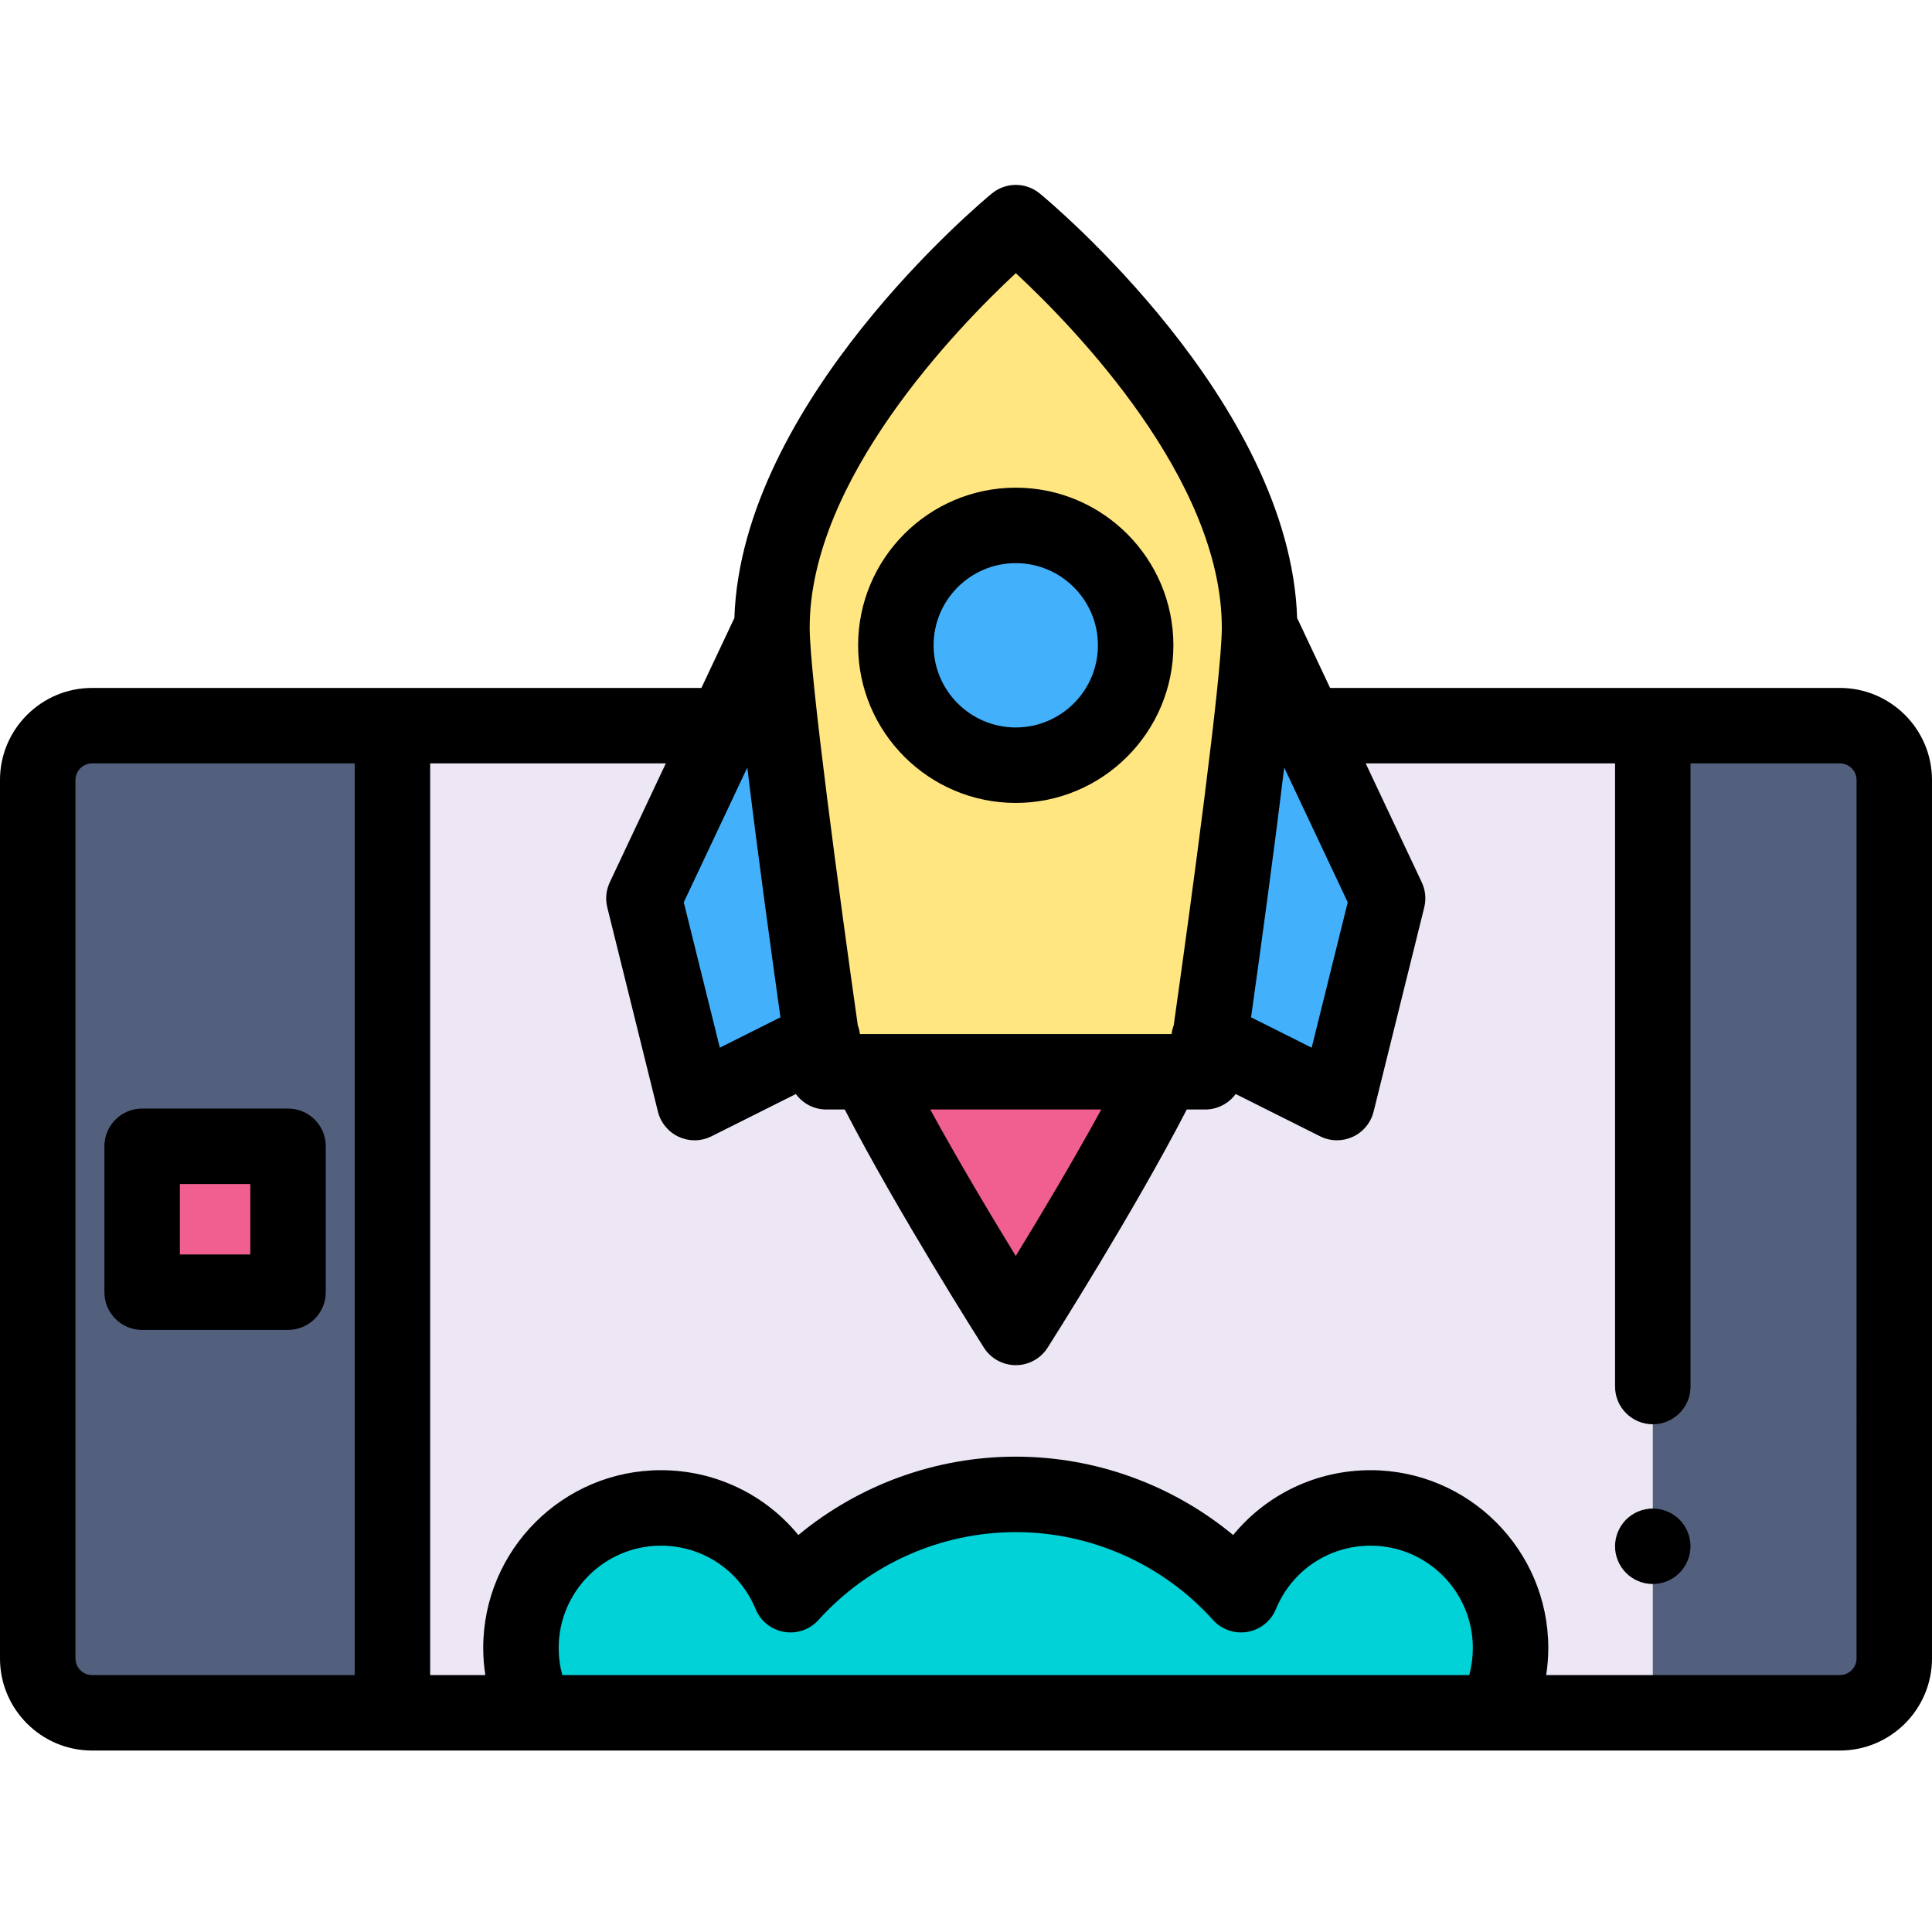 <svg height="512pt" viewBox="0 -48 512 511" width="512pt" xmlns="http://www.w3.org/2000/svg"><path d="m438.004 405.41h-334.004v-261.602h334.004" fill="#ede6f5"/><path d="m438.004 318.945v-175.137h49.59c7.957 0 14.406 6.449 14.406 14.406v232.789c0 7.957-6.449 14.406-14.406 14.406h-49.59" fill="#52607e"/><path d="m438 371.277c-.648 0-1.309-.062-1.949-.191-.641-.129-1.27-.32-1.871-.57-.609-.25-1.188-.559-1.73-.922-.551-.367-1.059-.777-1.52-1.25-1.859-1.859-2.93-4.43-2.93-7.07 0-.648.07-1.309.199-1.949.129-.641.32-1.27.57-1.871.25-.609.559-1.188.918-1.727.363-.551.781-1.062 1.242-1.523.461-.457.969-.879 1.52-1.238.539-.359 1.121-.672 1.73-.922.602-.25 1.23-.438 1.871-.566 1.289-.262 2.617-.262 3.91 0 .629.129 1.258.316 1.867.566.602.25 1.18.562 1.723.922.547.359 1.059.781 1.52 1.238.461.461.879.973 1.25 1.523.359.539.668 1.117.918 1.727.25.602.441 1.23.57 1.871s.191 1.301.191 1.949c0 2.641-1.07 5.211-2.934 7.07-.457.473-.969.883-1.52 1.25-.539.359-1.117.672-1.719.922-.609.25-1.238.441-1.871.57-.648.129-1.309.191-1.957.191zm0 0"/><path d="m104 143.809v261.602h-79.594c-7.957 0-14.406-6.449-14.406-14.406v-232.789c0-7.957 6.449-14.406 14.406-14.406z" fill="#52607e"/><path d="m37.668 255.277h38.668v38.668h-38.668zm0 0" fill="#f05f90"/><path d="m76.336 303.945h-38.668c-5.523 0-10-4.477-10-10v-38.668c0-5.523 4.477-10 10-10h38.668c5.52 0 10 4.477 10 10v38.668c0 5.523-4.48 10-10 10zm-28.668-20h18.668v-18.668h-18.668zm0 0"/><path d="m203.438 120.012-32.793 69.559 13.418 54.117 33.895-16.98" fill="#43b0fc"/><path d="m320.414 226.707 33.895 16.98 13.418-54.117-32.793-69.559" fill="#43b0fc"/><path d="m319.383 235.531s14.418-99.316 14.418-117.664c0-54.141-64.602-107.367-64.602-107.367s-64.625 53.227-64.625 107.363c0 18.348 14.414 117.668 14.414 117.668zm0 0" fill="#ffe681"/><path d="m230.02 235.531c13.504 27.418 39.168 67.754 39.168 67.754s25.66-40.336 39.164-67.754zm0 0" fill="#f05f90"/><path d="m300.961 122.512c0 17.551-14.227 31.773-31.773 31.773-17.551 0-31.773-14.223-31.773-31.773 0-17.547 14.223-31.773 31.773-31.773 17.547 0 31.773 14.227 31.773 31.773zm0 0" fill="#43b0fc"/><path d="m269.184 164.285c-23.031 0-41.773-18.738-41.773-41.773 0-23.031 18.742-41.773 41.773-41.773 23.035 0 41.777 18.742 41.777 41.773 0 23.035-18.742 41.773-41.777 41.773zm0-63.547c-12.004 0-21.773 9.77-21.773 21.773 0 12.008 9.77 21.773 21.773 21.773 12.008 0 21.777-9.766 21.777-21.773 0-12.004-9.77-21.773-21.777-21.773zm0 0"/><path d="m400.312 388.219c0-20.492-16.613-37.102-37.102-37.102-15.496 0-28.773 9.5-34.324 22.996-14.703-16.324-36.004-26.586-59.703-26.586-23.695 0-44.996 10.262-59.699 26.586-5.551-13.496-18.828-22.996-34.324-22.996-20.492 0-37.102 16.609-37.102 37.102 0 6.203 1.523 12.055 4.219 17.191h253.816c2.695-5.137 4.219-10.988 4.219-17.191zm0 0" fill="#00d2d7"/><path d="m487.594 133.809h-134.594c-.168 0-.336.004-.504.012l-8.52-18.07c-.07-.152-.145-.301-.219-.445-1.867-57.219-65.453-110.262-68.199-112.523-3.691-3.043-9.02-3.043-12.715 0-2.746 2.262-66.363 55.305-68.227 112.527-.078.145-.152.289-.223.441l-8.516 18.059h-161.473c-13.457 0-24.406 10.949-24.406 24.406v232.789c0 13.457 10.949 24.406 24.406 24.406h463.188c13.457 0 24.406-10.949 24.406-24.406v-232.789c0-13.457-10.949-24.406-24.406-24.406zm-147.27 21.09 16.84 35.719-9.555 38.531-16.066-8.051c2.355-16.727 6.062-43.629 8.781-66.199zm-71.121-131.008c15.625 14.531 54.594 54.715 54.594 93.977 0 12.832-8.137 72.84-12.75 105.348-.285.762-.473 1.535-.566 2.316h-82.594c-.09-.781-.277-1.559-.562-2.32-4.613-32.512-12.75-92.512-12.75-105.348 0-39.164 39.008-79.422 54.629-93.973zm22.645 221.641c-7.535 13.785-16.348 28.5-22.66 38.812-6.316-10.312-15.125-25.027-22.66-38.812zm-93.801-90.633c2.719 22.57 6.426 49.473 8.781 66.199l-16.066 8.051-9.555-38.531zm-178.047 236.105v-232.789c0-2.43 1.977-4.406 4.406-4.406h69.594v241.602h-69.594c-2.43 0-4.406-1.977-4.406-4.406zm129.02 4.406c-.637-2.316-.961-4.723-.961-7.191 0-14.945 12.16-27.102 27.102-27.102 11.035 0 20.879 6.594 25.078 16.801 1.305 3.176 4.152 5.461 7.539 6.047 3.391.586 6.84-.605 9.137-3.16 13.328-14.793 32.379-23.277 52.273-23.277 19.891 0 38.945 8.484 52.27 23.277 2.301 2.555 5.754 3.746 9.137 3.16 3.387-.586 6.234-2.871 7.543-6.047 4.199-10.207 14.039-16.801 25.074-16.801 14.945 0 27.102 12.156 27.102 27.102 0 2.469-.32 4.875-.957 7.191zm342.98-4.406c0 2.43-1.977 4.406-4.406 4.406h-77.836c.367-2.375.555-4.781.555-7.191 0-25.973-21.129-47.102-47.102-47.102-14.398 0-27.625 6.457-36.41 17.18-16.102-13.32-36.488-20.77-57.617-20.77-21.125 0-41.516 7.449-57.613 20.77-8.789-10.723-22.016-17.18-36.41-17.18-25.973 0-47.102 21.129-47.102 47.102 0 2.41.188 4.816.555 7.191h-14.613v-241.602h62.449l-14.848 31.5c-.984 2.078-1.215 4.438-.664 6.668l13.418 54.121c.73 2.945 2.762 5.402 5.523 6.676 1.328.609 2.754.918 4.184.918 1.535 0 3.07-.355 4.477-1.059l22.371-11.207c1.828 2.508 4.789 4.105 8.078 4.105h4.879c13.961 27.031 35.891 61.566 36.879 63.121 1.84 2.887 5.02 4.633 8.441 4.633 3.418 0 6.602-1.746 8.438-4.633.988-1.555 22.922-36.09 36.879-63.121h4.879c3.289 0 6.25-1.598 8.082-4.105l22.367 11.203c1.406.707 2.941 1.059 4.477 1.059 1.43 0 2.855-.305 4.184-.918 2.762-1.27 4.793-3.727 5.523-6.676l13.418-54.117c.551-2.234.32-4.59-.664-6.668l-14.848-31.5h66.082v165.137c0 5.523 4.477 10 10 10 5.52 0 10-4.477 10-10v-165.137h39.59c2.43 0 4.406 1.977 4.406 4.406zm0 0"/></svg>